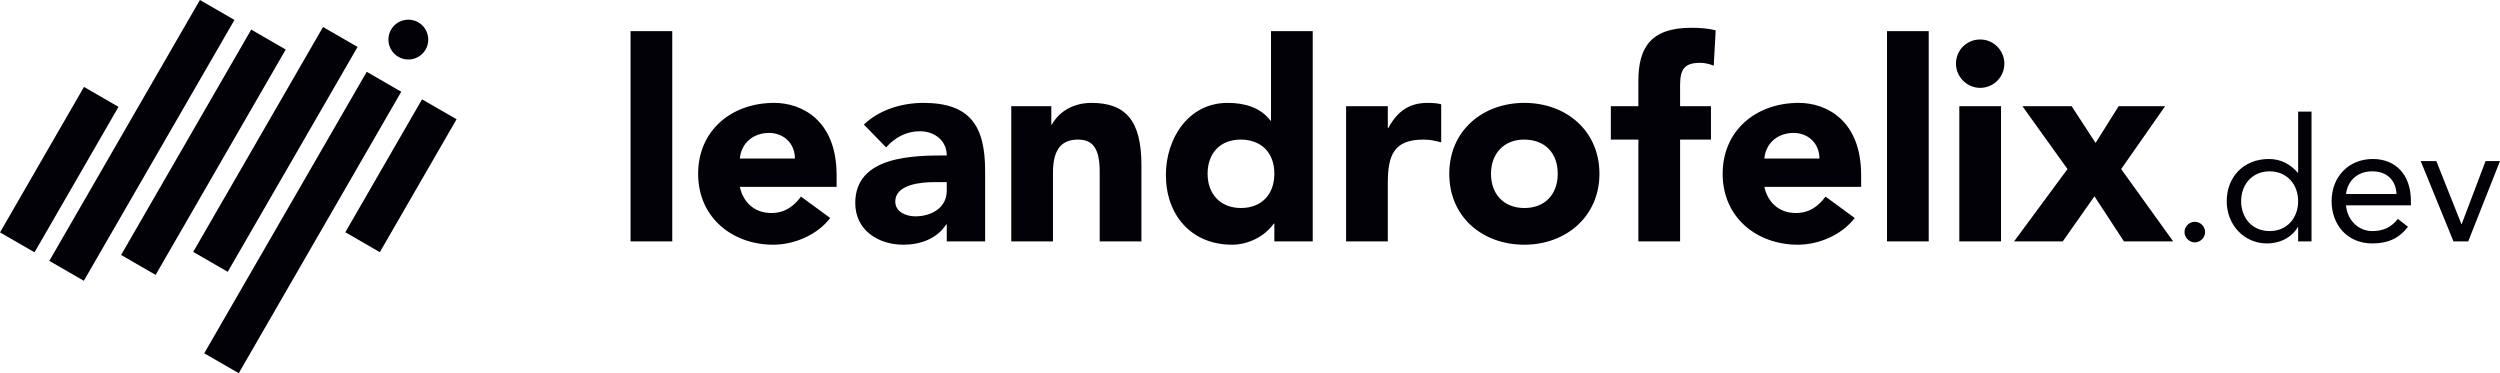 <?xml version="1.0" encoding="UTF-8"?>
<!DOCTYPE svg PUBLIC "-//W3C//DTD SVG 1.1//EN" "http://www.w3.org/Graphics/SVG/1.1/DTD/svg11.dtd">
<!-- Creator: CorelDRAW 2021.5 -->
<svg xmlns="http://www.w3.org/2000/svg" xml:space="preserve" width="240.962mm" height="35.971mm" version="1.1" style="shape-rendering:geometricPrecision; text-rendering:geometricPrecision; image-rendering:optimizeQuality; fill-rule:evenodd; clip-rule:evenodd"
viewBox="0 0 9941.83 1484.13"
 xmlns:xlink="http://www.w3.org/1999/xlink"
 xmlns:xodm="http://www.corel.com/coreldraw/odm/2003">
 <defs>
  <style type="text/css">
   <![CDATA[
    .fil0 {fill:#030108}
    .fil1 {fill:#030108;fill-rule:nonzero}
   ]]>
  </style>
 </defs>
 <g id="Camada_x0020_1">
  <g id="_105553224965824">
   <g>
    <polygon class="fil0" points="-0,924.16 334,345.66 471.27,424.92 137.27,1003.41 "/>
    <polygon class="fil0" points="196.1,1037.39 795.04,0 932.31,79.25 333.37,1116.64 "/>
    <polygon class="fil0" points="481.57,1013.93 998.98,117.75 1136.25,197 618.84,1093.19 "/>
    <polygon class="fil0" points="768.29,1001.68 1284.61,107.38 1421.89,186.63 905.56,1080.93 "/>
    <polygon class="fil0" points="812.14,1404.87 1458.36,285.59 1595.63,364.85 949.41,1484.13 "/>
    <polygon class="fil0" points="1373.19,923.59 1678.37,395.01 1815.65,474.26 1510.46,1002.85 "/>
    <path class="fil0" d="M1555.21 117.83l0 0c21.8,-37.75 70.52,-50.8 108.26,-29.01l0.01 0c37.75,21.79 50.8,70.51 29.01,108.26l0 0c-21.79,37.75 -70.5,50.8 -108.25,29.01l-0.01 -0c-37.75,-21.79 -50.8,-70.51 -29.01,-108.26z"/>
   </g>
   <path class="fil1" d="M2673.39 123.81l-165.89 0 0 836.08 165.89 0 0 -836.08zm102.85 567.34c0,175.84 138.24,282.01 298.6,282.01 84.05,0 174.74,-38.71 226.72,-106.17l-116.13 -85.16c-27.65,36.5 -61.93,65.25 -118.33,65.25 -67.46,0 -111.7,-43.13 -124.97,-103.96l384.86 0 0 -46.45c0,-223.4 -143.77,-287.54 -247.73,-287.54 -172.52,0 -303.03,111.7 -303.03,282.01zm165.89 -60.83c5.53,-61.93 54.19,-101.74 116.12,-101.74 57.51,0 102.85,40.92 102.85,101.74l-218.97 0zm458.96 176.95c0,108.38 91.8,165.89 191.33,165.89 66.35,0 133.82,-23.22 170.31,-80.73l2.21 0 0 67.46 152.62 0 0 -280.91c0,-178.06 -59.72,-269.85 -245.52,-269.85 -84.05,0 -174.73,26.54 -236.66,86.26l88.47 90.69c35.39,-39.81 80.73,-64.15 134.92,-64.15 55.3,0 106.17,35.39 106.17,96.22 -131.6,0 -363.85,1.1 -363.85,189.11zm314.09 -82.94l49.76 0 0 34.28c0,68.57 -61.93,101.74 -124.97,101.74 -35.39,0 -79.63,-16.59 -79.63,-58.61 0,-69.67 105.07,-77.41 154.83,-77.41zm472.23 235.56l0 -273.16c0,-91.8 33.18,-131.61 99.53,-131.61 57.51,0 86.27,33.18 86.27,128.29l0 276.48 165.89 0 0 -304.13c0,-176.95 -63.04,-246.62 -199.07,-246.62 -68.56,0 -127.18,32.07 -157.04,86.26l-2.21 0 0 -72.99 -159.26 0 0 537.48 165.89 0zm867.05 -836.08l0 356.11 -2.21 0c-39.81,-54.19 -106.17,-70.78 -170.32,-70.78 -157.04,0 -245.52,142.67 -245.52,286.44 0,160.36 101.74,277.59 263.22,277.59 63.04,0 129.39,-32.07 165.89,-84.05l2.21 0 0 70.78 152.62 0 0 -836.08 -165.89 0zm-252.15 567.34c0,-82.94 50.87,-136.03 131.61,-136.03 78.52,0 133.82,48.66 133.82,136.03 0,82.94 -51.98,136.03 -132.71,136.03 -81.84,0 -132.71,-55.3 -132.71,-136.03zm550.75 268.74l165.89 0 0 -231.14c0,-110.59 23.23,-173.63 141.56,-173.63 25.43,0 46.45,4.42 70.78,11.06l0 -151.51c-15.48,-4.42 -36.49,-5.53 -54.19,-5.53 -74.1,0 -120.55,34.28 -155.94,99.53l-2.21 0 0 -86.26 -165.89 0 0 537.48zm708.9 -550.75c-165.89,0 -298.6,110.59 -298.6,282.01 0,172.52 132.71,282.01 298.6,282.01 164.78,0 298.6,-111.7 298.6,-282.01 0,-171.42 -132.71,-282.01 -298.6,-282.01zm-132.71 282.01c0,-79.63 50.88,-136.03 131.61,-136.03 81.84,0 133.81,51.98 133.81,136.03 0,82.94 -51.97,136.03 -132.71,136.03 -81.84,0 -132.71,-55.3 -132.71,-136.03zm586.15 -136.03l0 404.77 165.89 0 0 -404.77 122.76 0 0 -132.71 -122.76 0 0 -84.05c0,-64.15 18.8,-88.48 79.62,-88.48 17.7,0 32.07,3.32 54.19,11.06l7.74 -140.45c-30.97,-7.74 -63.04,-9.96 -97.32,-9.96 -160.37,0 -210.13,78.52 -210.13,211.23l0 100.64 -109.48 0 0 132.71 109.48 0zm335.1 136.03c0,175.84 138.24,282.01 298.61,282.01 84.05,0 174.74,-38.71 226.72,-106.17l-116.13 -85.16c-27.65,36.5 -61.93,65.25 -118.33,65.25 -67.46,0 -111.7,-43.13 -124.97,-103.96l384.86 0 0 -46.45c0,-223.4 -143.77,-287.54 -247.73,-287.54 -172.52,0 -303.03,111.7 -303.03,282.01zm165.89 -60.83c5.53,-61.93 54.19,-101.74 116.12,-101.74 57.51,0 102.85,40.92 102.85,101.74l-218.97 0zm653.61 -506.52l-165.89 0 0 836.08 165.89 0 0 -836.08zm204.6 33.18c-51.98,0 -96.22,40.92 -96.22,96.22 0,51.98 43.14,96.22 96.22,96.22 54.19,0 96.22,-44.24 96.22,-96.22 0,-51.98 -42.03,-96.22 -96.22,-96.22zm82.94 265.42l-165.89 0 0 537.48 165.89 0 0 -537.48zm245.52 537.48l126.08 -179.16 117.23 179.16 195.75 0 -206.81 -287.55 174.74 -249.94 -184.7 0 -91.79 145.99 -95.11 -145.99 -195.75 0 179.17 249.94 -212.34 287.55 193.54 0zm525.09 -77.82c-22.52,0 -40.95,18.43 -40.95,40.96 0,22.53 19.8,40.96 40.95,40.96 21.16,0 40.96,-18.43 40.96,-40.96 0,-22.52 -18.43,-40.96 -40.96,-40.96zm410.93 77.82l53.24 0 0 -516.06 -53.24 0 0 243.01 -1.37 0c-29.35,-34.13 -68.26,-54.61 -114.68,-54.61 -100.35,0 -167.93,71 -167.93,167.93 0,95.56 70.31,167.92 159.73,167.92 57.34,0 103.07,-28.67 122.87,-64.85l1.37 0 0 56.66zm0 -159.73c0,66.89 -44.37,118.78 -113.32,118.78 -68.94,0 -113.31,-51.88 -113.31,-118.78 0,-66.9 44.37,-118.78 113.31,-118.78 68.95,0 113.32,51.87 113.32,118.78zm396.6 70.31c-25.25,32.08 -55.97,48.47 -101.71,48.47 -58.02,0 -100.34,-47.1 -104.44,-102.4l258.03 0 0 -17.06c0,-105.8 -61.43,-167.24 -151.54,-167.24 -94.2,0 -163.83,68.95 -163.83,167.93 0,92.83 61.44,167.92 161.78,167.92 59.39,0 104.44,-17.75 141.98,-66.22l-40.28 -31.4zm-206.15 -98.98c6.82,-53.93 45.74,-90.11 104.44,-90.11 58.71,0 94.2,36.18 96.25,90.11l-200.69 0zm612.3 -131.06l-57.34 0 -94.88 250.52 -1.37 0 -99.67 -250.52 -62.12 0 130.38 319.46 58.7 0 126.29 -319.46z"/>
  </g>
 </g>
</svg>
